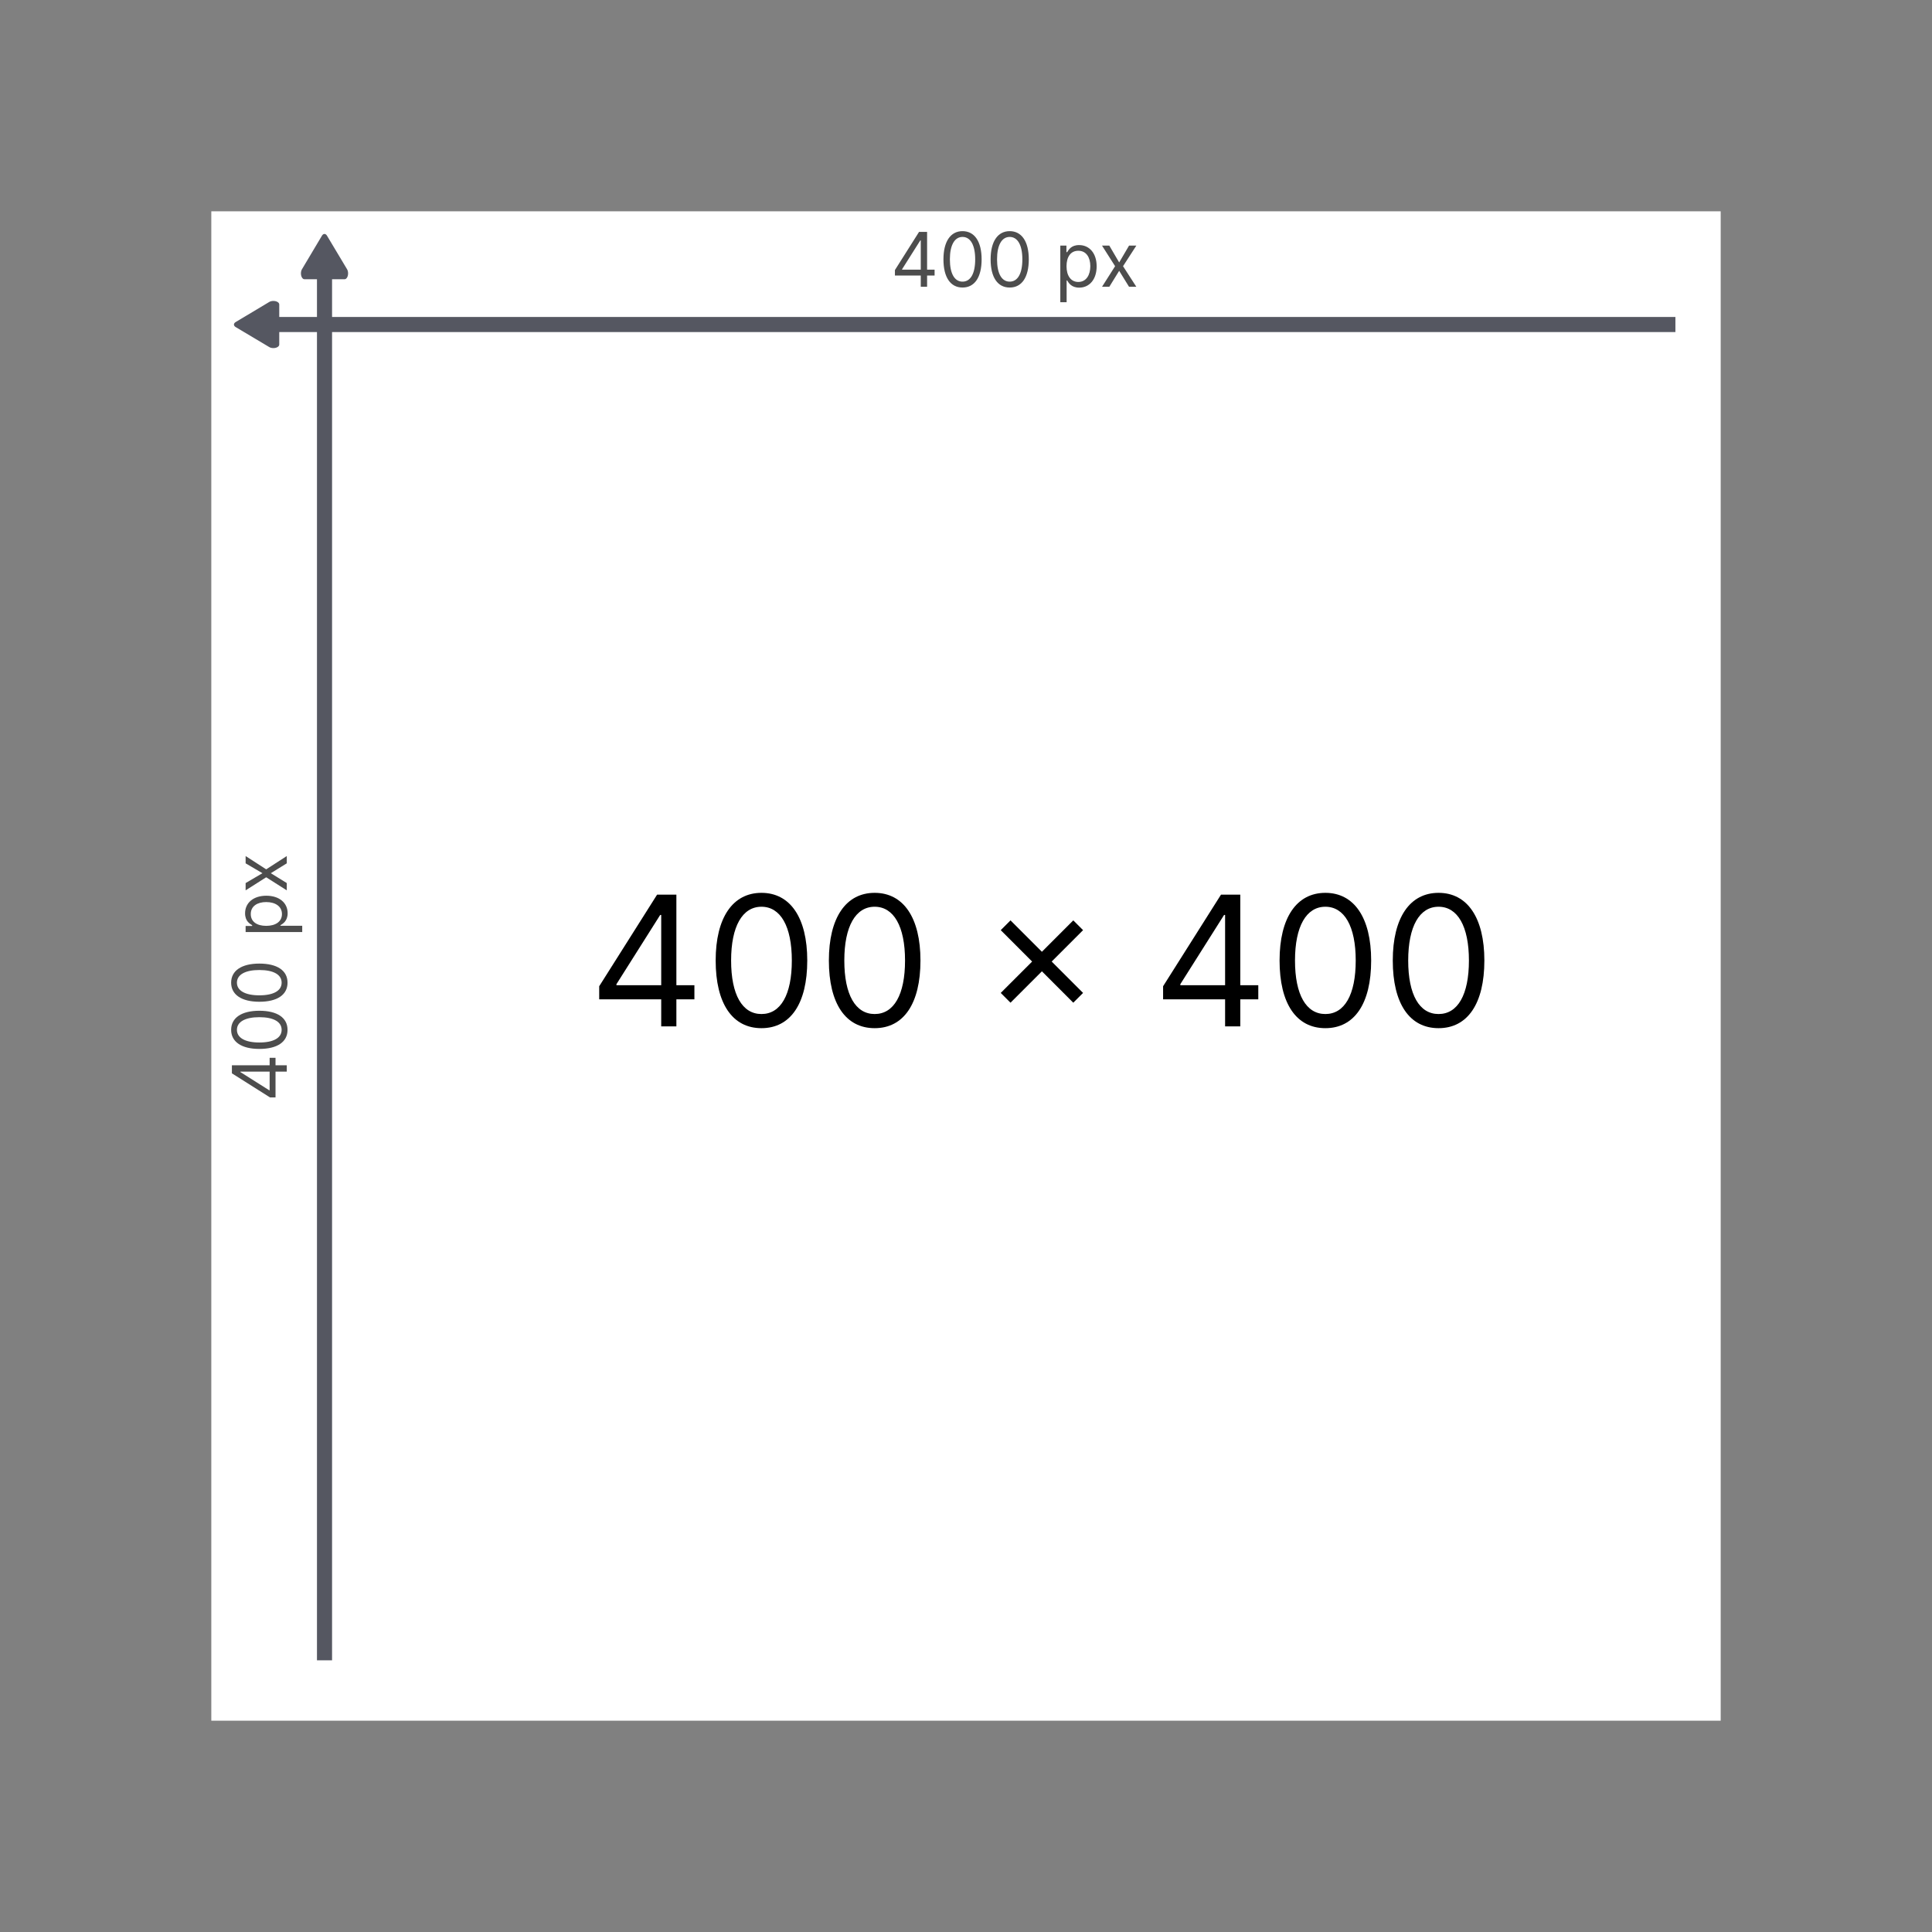 <svg width="128" height="128" viewBox="0 0 128 128" fill="none" xmlns="http://www.w3.org/2000/svg">
<rect x="0" y="0" width="128" height="128" fill="#808080" stroke="none"/>
<rect x="14" y="14" width="100" height="100" fill="white"/>
<path d="M23.062 18.112C23.062 18.328 22.958 18.501 22.828 18.501H20.172C20.042 18.501 19.938 18.328 19.938 18.112C19.938 17.996 19.968 17.892 20.016 17.821L21.336 15.605C21.378 15.54 21.435 15.499 21.497 15.499C21.559 15.499 21.616 15.54 21.658 15.605L22.984 17.821C23.032 17.892 23.062 17.996 23.062 18.112Z" fill="#555761"/>
<line x1="21.5" y1="17" x2="21.5" y2="110" stroke="#555761"/>
<g clip-path="url(#clip0)">
<path d="M18.112 19.938C18.328 19.938 18.501 20.042 18.501 20.172V22.828C18.501 22.958 18.328 23.062 18.112 23.062C17.996 23.062 17.892 23.032 17.821 22.984L15.605 21.664C15.54 21.622 15.499 21.565 15.499 21.503C15.499 21.441 15.54 21.384 15.605 21.342L17.821 20.016C17.892 19.968 17.996 19.938 18.112 19.938Z" fill="#555761"/>
</g>
<line x1="17" y1="21.5" x2="111" y2="21.5" stroke="#555761"/>
<path d="M59.291 18.254H61.003V19H61.422V18.254H61.919V17.864H61.422V15.364H60.889L59.291 17.892V18.254ZM61.003 17.864H59.767V17.835L60.974 15.925H61.003V17.864ZM63.77 19.05C64.573 19.05 65.035 18.37 65.035 17.182C65.035 16.003 64.566 15.314 63.77 15.314C62.975 15.314 62.506 16.003 62.506 17.182C62.506 18.37 62.968 19.05 63.77 19.05ZM63.77 18.659C63.241 18.659 62.932 18.128 62.932 17.182C62.932 16.237 63.245 15.697 63.77 15.697C64.296 15.697 64.609 16.237 64.609 17.182C64.609 18.128 64.3 18.659 63.77 18.659ZM66.895 19.05C67.698 19.05 68.16 18.37 68.16 17.182C68.16 16.003 67.691 15.314 66.895 15.314C66.1 15.314 65.631 16.003 65.631 17.182C65.631 18.37 66.093 19.05 66.895 19.05ZM66.895 18.659C66.366 18.659 66.057 18.128 66.057 17.182C66.057 16.237 66.37 15.697 66.895 15.697C67.421 15.697 67.734 16.237 67.734 17.182C67.734 18.128 67.425 18.659 66.895 18.659ZM70.248 20.023H70.667V18.581H70.702C70.795 18.73 70.972 19.057 71.498 19.057C72.18 19.057 72.656 18.51 72.656 17.643C72.656 16.784 72.18 16.237 71.491 16.237C70.958 16.237 70.795 16.564 70.702 16.706H70.653V16.273H70.248V20.023ZM70.66 17.636C70.66 17.026 70.93 16.614 71.441 16.614C71.974 16.614 72.236 17.061 72.236 17.636C72.236 18.219 71.966 18.68 71.441 18.68C70.937 18.68 70.66 18.254 70.66 17.636ZM73.495 16.273H73.012L73.878 17.636L73.012 19H73.495L74.148 17.942L74.802 19H75.285L74.404 17.636L75.285 16.273H74.802L74.148 17.388L73.495 16.273Z" fill="#4D4D4D"/>
<path d="M18.254 72.709V70.997H19V70.578H18.254V70.081H17.864V70.578H15.364V71.111L17.892 72.709H18.254ZM17.864 70.997V72.233H17.835L15.925 71.026V70.997H17.864ZM19.05 68.23C19.05 67.427 18.37 66.965 17.182 66.965C16.003 66.965 15.314 67.434 15.314 68.23C15.314 69.025 16.003 69.494 17.182 69.494C18.37 69.494 19.05 69.032 19.05 68.23ZM18.659 68.23C18.659 68.759 18.128 69.068 17.182 69.068C16.237 69.068 15.697 68.755 15.697 68.23C15.697 67.704 16.237 67.391 17.182 67.391C18.128 67.391 18.659 67.7 18.659 68.23ZM19.05 65.105C19.05 64.302 18.37 63.84 17.182 63.84C16.003 63.84 15.314 64.309 15.314 65.105C15.314 65.9 16.003 66.369 17.182 66.369C18.37 66.369 19.05 65.907 19.05 65.105ZM18.659 65.105C18.659 65.634 18.128 65.943 17.182 65.943C16.237 65.943 15.697 65.63 15.697 65.105C15.697 64.579 16.237 64.266 17.182 64.266C18.128 64.266 18.659 64.575 18.659 65.105ZM20.023 61.752V61.333H18.581V61.298C18.73 61.205 19.057 61.028 19.057 60.502C19.057 59.82 18.51 59.344 17.643 59.344C16.784 59.344 16.237 59.82 16.237 60.509C16.237 61.042 16.564 61.205 16.706 61.298V61.347H16.273V61.752H20.023ZM17.636 61.34C17.026 61.34 16.614 61.07 16.614 60.559C16.614 60.026 17.061 59.764 17.636 59.764C18.219 59.764 18.68 60.033 18.68 60.559C18.68 61.063 18.254 61.34 17.636 61.34ZM16.273 58.505V58.988L17.636 58.122L19 58.988V58.505L17.942 57.852L19 57.198V56.715L17.636 57.596L16.273 56.715V57.198L17.388 57.852L16.273 58.505Z" fill="#4D4D4D"/>
<path d="M39.699 66.21H43.807V68H44.812V66.21H46.006V65.273H44.812V59.273H43.534L39.699 65.341V66.21ZM43.807 65.273H40.841V65.204L43.739 60.619H43.807V65.273ZM50.449 68.119C52.375 68.119 53.483 66.487 53.483 63.636C53.483 60.807 52.358 59.153 50.449 59.153C48.54 59.153 47.415 60.807 47.415 63.636C47.415 66.487 48.523 68.119 50.449 68.119ZM50.449 67.182C49.179 67.182 48.438 65.908 48.438 63.636C48.438 61.369 49.188 60.074 50.449 60.074C51.711 60.074 52.461 61.369 52.461 63.636C52.461 65.908 51.719 67.182 50.449 67.182ZM57.949 68.119C59.875 68.119 60.983 66.487 60.983 63.636C60.983 60.807 59.858 59.153 57.949 59.153C56.04 59.153 54.915 60.807 54.915 63.636C54.915 66.487 56.023 68.119 57.949 68.119ZM57.949 67.182C56.679 67.182 55.938 65.908 55.938 63.636C55.938 61.369 56.688 60.074 57.949 60.074C59.211 60.074 59.961 61.369 59.961 63.636C59.961 65.908 59.219 67.182 57.949 67.182ZM71.108 66.432L71.756 65.784L69.677 63.705L71.756 61.625L71.108 60.977L69.029 63.057L66.949 60.977L66.302 61.625L68.381 63.705L66.302 65.784L66.949 66.432L69.029 64.352L71.108 66.432ZM77.058 66.21H81.166V68H82.172V66.21H83.365V65.273H82.172V59.273H80.894L77.058 65.341V66.21ZM81.166 65.273H78.2V65.204L81.098 60.619H81.166V65.273ZM87.809 68.119C89.735 68.119 90.843 66.487 90.843 63.636C90.843 60.807 89.718 59.153 87.809 59.153C85.9 59.153 84.775 60.807 84.775 63.636C84.775 66.487 85.882 68.119 87.809 68.119ZM87.809 67.182C86.539 67.182 85.797 65.908 85.797 63.636C85.797 61.369 86.547 60.074 87.809 60.074C89.07 60.074 89.82 61.369 89.82 63.636C89.82 65.908 89.079 67.182 87.809 67.182ZM95.309 68.119C97.235 68.119 98.343 66.487 98.343 63.636C98.343 60.807 97.218 59.153 95.309 59.153C93.4 59.153 92.275 60.807 92.275 63.636C92.275 66.487 93.382 68.119 95.309 68.119ZM95.309 67.182C94.039 67.182 93.297 65.908 93.297 63.636C93.297 61.369 94.047 60.074 95.309 60.074C96.57 60.074 97.32 61.369 97.32 63.636C97.32 65.908 96.579 67.182 95.309 67.182Z" fill="black"/>
<defs>
<clipPath id="clip0">
<rect width="5" height="8" fill="white" transform="translate(13 24) rotate(-90)"/>
</clipPath>
</defs>
</svg>
